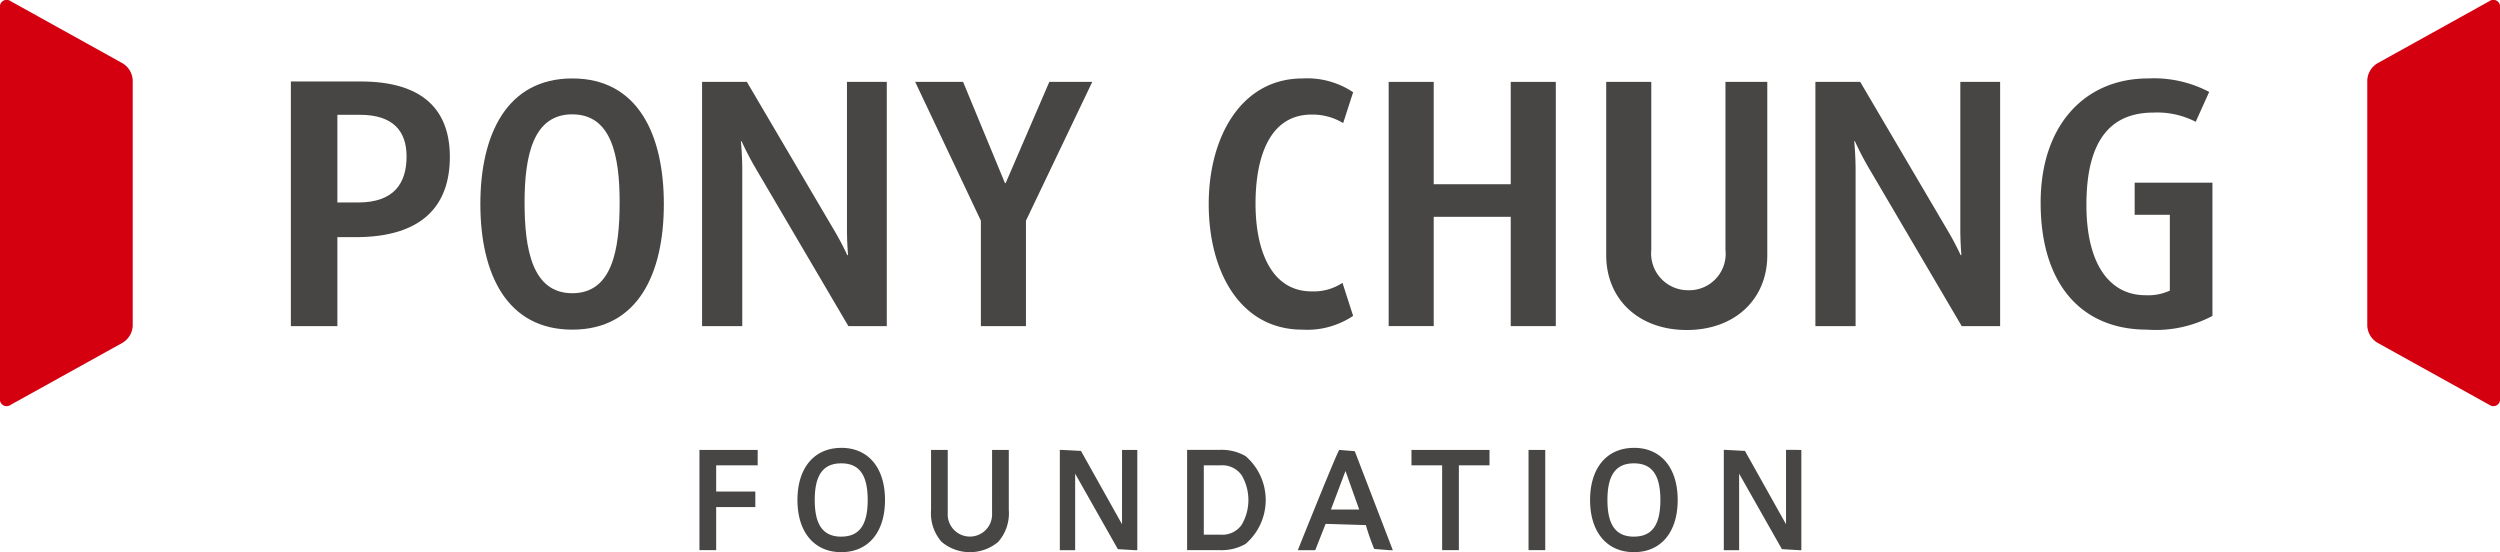 <svg xmlns="http://www.w3.org/2000/svg" width="181.12" height="40">
  <defs>
    <style>
      .cls-1{fill:#d4000f}.cls-2{fill:#474645}
    </style>
  </defs>
  <g id="그룹_39" transform="translate(-50 -152)">
    <path id="패스_201" d="M140.645 282.486L132.56 278a.487.487 0 00-.766.473v28.306a.486.486 0 00.766.472l8.085-4.485a1.518 1.518 0 00.764-1.238v-17.8a1.518 1.518 0 00-.764-1.242z" class="cls-1" transform="translate(-81.794 -125.918)"/>
    <path id="패스_202" d="M453.583 282.486l8.085-4.486a.486.486 0 01.765.473v28.306a.486.486 0 01-.765.472l-8.085-4.485a1.516 1.516 0 01-.765-1.238v-17.8a1.516 1.516 0 01.765-1.242z" class="cls-1" transform="translate(-231.313 -125.918)"/>
    <g id="그룹_38" transform="translate(71.073 157.677)">
      <path id="패스_203" d="M175.923 300.247h-1.316v6.445h-3.369v-17.724h5.067c4.549 0 6.451 2.109 6.451 5.462 0 3.476-1.933 5.817-6.833 5.817zm.329-8.865h-1.645v6.352h1.5c2.625 0 3.512-1.414 3.512-3.334.003-1.808-.949-3.017-3.367-3.017z" class="cls-2" transform="translate(-171.238 -288.742)"/>
      <path id="패스_204" d="M203.6 306.75c-4.761 0-6.663-4.061-6.663-9.1 0-5.012 1.9-9.1 6.663-9.1s6.63 4.089 6.63 9.1c.002 5.039-1.873 9.1-6.63 9.1zm0-15.6c-2.821 0-3.46 2.957-3.46 6.389 0 3.4.56 6.572 3.46 6.572s3.427-3.17 3.427-6.572c.003-3.429-.61-6.386-3.427-6.386z" class="cls-2" transform="translate(-183.209 -288.545)"/>
      <path id="패스_205" d="M237.6 306.719l-6.71-11.419a22.009 22.009 0 01-1.029-1.978h-.049s.1 1 .1 2.055v11.342H227v-17.694h3.246l6.324 10.751a20.206 20.206 0 01.951 1.8h.056s-.08-.849-.08-1.878v-10.673h2.885v17.694z" class="cls-2" transform="translate(-197.209 -288.769)"/>
      <path id="패스_206" d="M388.578 306.719l-6.71-11.419a21.838 21.838 0 01-1.03-1.978h-.049s.1 1 .1 2.055v11.342h-2.912v-17.694h3.247l6.325 10.751a20.034 20.034 0 01.951 1.8h.056s-.08-.849-.08-1.878v-10.673h2.884v17.694z" class="cls-2" transform="translate(-267.528 -288.769)"/>
      <path id="패스_207" d="M263.925 299.081v7.638h-3.265v-7.638l-4.76-10.056h3.471l3.033 7.331h.052l3.162-7.331h3.111z" class="cls-2" transform="translate(-210.67 -288.769)"/>
      <path id="패스_208" d="M302.492 306.75c-4.5 0-6.786-4.191-6.786-9.1 0-4.808 2.314-9.1 6.814-9.1a5.993 5.993 0 013.65 1l-.723 2.236a4.281 4.281 0 00-2.287-.617c-3.035 0-4.062 3.058-4.062 6.454 0 3.42 1.157 6.355 4.062 6.355a3.783 3.783 0 002.238-.618l.771 2.392a5.969 5.969 0 01-3.677.998z" class="cls-2" transform="translate(-229.21 -288.545)"/>
      <path id="패스_209" d="M328.95 306.718V298.8h-5.579v7.916h-3.264v-17.691h3.264v7.414h5.579v-7.414h3.266v17.693z" class="cls-2" transform="translate(-240.574 -288.769)"/>
      <path id="패스_210" d="M355.444 307c-3.468 0-5.837-2.213-5.837-5.423v-12.552h3.266v12.166a2.67 2.67 0 002.7 2.928 2.639 2.639 0 002.674-2.928v-12.166h3.031v12.552c.001 3.209-2.363 5.423-5.834 5.423z" class="cls-2" transform="translate(-254.314 -288.769)"/>
      <path id="패스_211" d="M416.233 306.75c-4.731 0-7.712-3.264-7.712-9.2 0-5.629 3.213-9 7.791-9a8.591 8.591 0 014.42.979l-.976 2.164a6.076 6.076 0 00-3.059-.669c-3.06 0-4.859 1.949-4.859 6.683 0 4.472 1.8 6.548 4.266 6.548a3.745 3.745 0 001.777-.334v-5.491h-2.548v-2.329h5.635v9.655a8.763 8.763 0 01-4.735.994z" class="cls-2" transform="translate(-281.754 -288.545)"/>
    </g>
    <path id="패스_212" d="M226.644 346.06h1.212v-3.117h2.836v-1.127h-2.836v-1.9h3.007V338.8h-4.219zm21.2-2.676a1.608 1.608 0 11-3.211-.005V338.8h-1.209v4.355a3.124 3.124 0 00.766 2.308 3.19 3.19 0 004.1 0 3.135 3.135 0 00.766-2.313v-4.35h-1.211zm9.415.8c-.433-.771-2.974-5.311-2.974-5.311l-1.385-.073h-.147v7.265h1.11v-5.545c.431.768 3.095 5.471 3.095 5.471l1.265.075h.143V338.8h-1.106zm-20.341-5.531c-1.96 0-3.174 1.45-3.174 3.776s1.215 3.779 3.174 3.779 3.17-1.445 3.17-3.779-1.209-3.779-3.166-3.779zm0 6.431c-1.31 0-1.921-.844-1.921-2.656s.611-2.654 1.921-2.654 1.915.844 1.915 2.654-.604 2.653-1.911 2.653zm49.792.979h1.211V338.8h-1.211zm7.636-7.41c-1.961 0-3.177 1.45-3.177 3.776s1.216 3.779 3.177 3.779 3.17-1.445 3.17-3.779-1.211-3.779-3.166-3.779zm0 6.431c-1.309 0-1.92-.844-1.92-2.656s.611-2.654 1.92-2.654 1.916.844 1.916 2.654-.606 2.653-1.912 2.653zm11.019-6.286v5.386c-.434-.771-2.975-5.311-2.975-5.311l-1.386-.074h-.147v7.265h1.11v-5.545c.433.768 3.1 5.471 3.1 5.471l1.264.075h.144V338.8zm-27.136 1.121h2.222v6.144h1.212v-6.144h2.22V338.8h-5.654zm-12.025-.673a3.474 3.474 0 00-1.877-.449h-2.353v7.265h2.349a3.523 3.523 0 001.882-.448 4.194 4.194 0 000-6.368zm-.27 4.971a1.707 1.707 0 01-1.556.722h-1.194v-5.02h1.194a1.714 1.714 0 011.555.725 3.551 3.551 0 010 3.573zM273 338.8c-.134.092-2.926 7.065-2.926 7.065l-.077.2h1.26l.752-1.908 2.929.09-.009.018a16.945 16.945 0 00.6 1.71l1.134.091h.215l-2.756-7.173zm-.606 4.321c.117-.306.846-2.244 1.056-2.795.194.556.886 2.493.993 2.795z" class="cls-2" transform="translate(-125.971 -154.205)"/>
  </g>
</svg>

